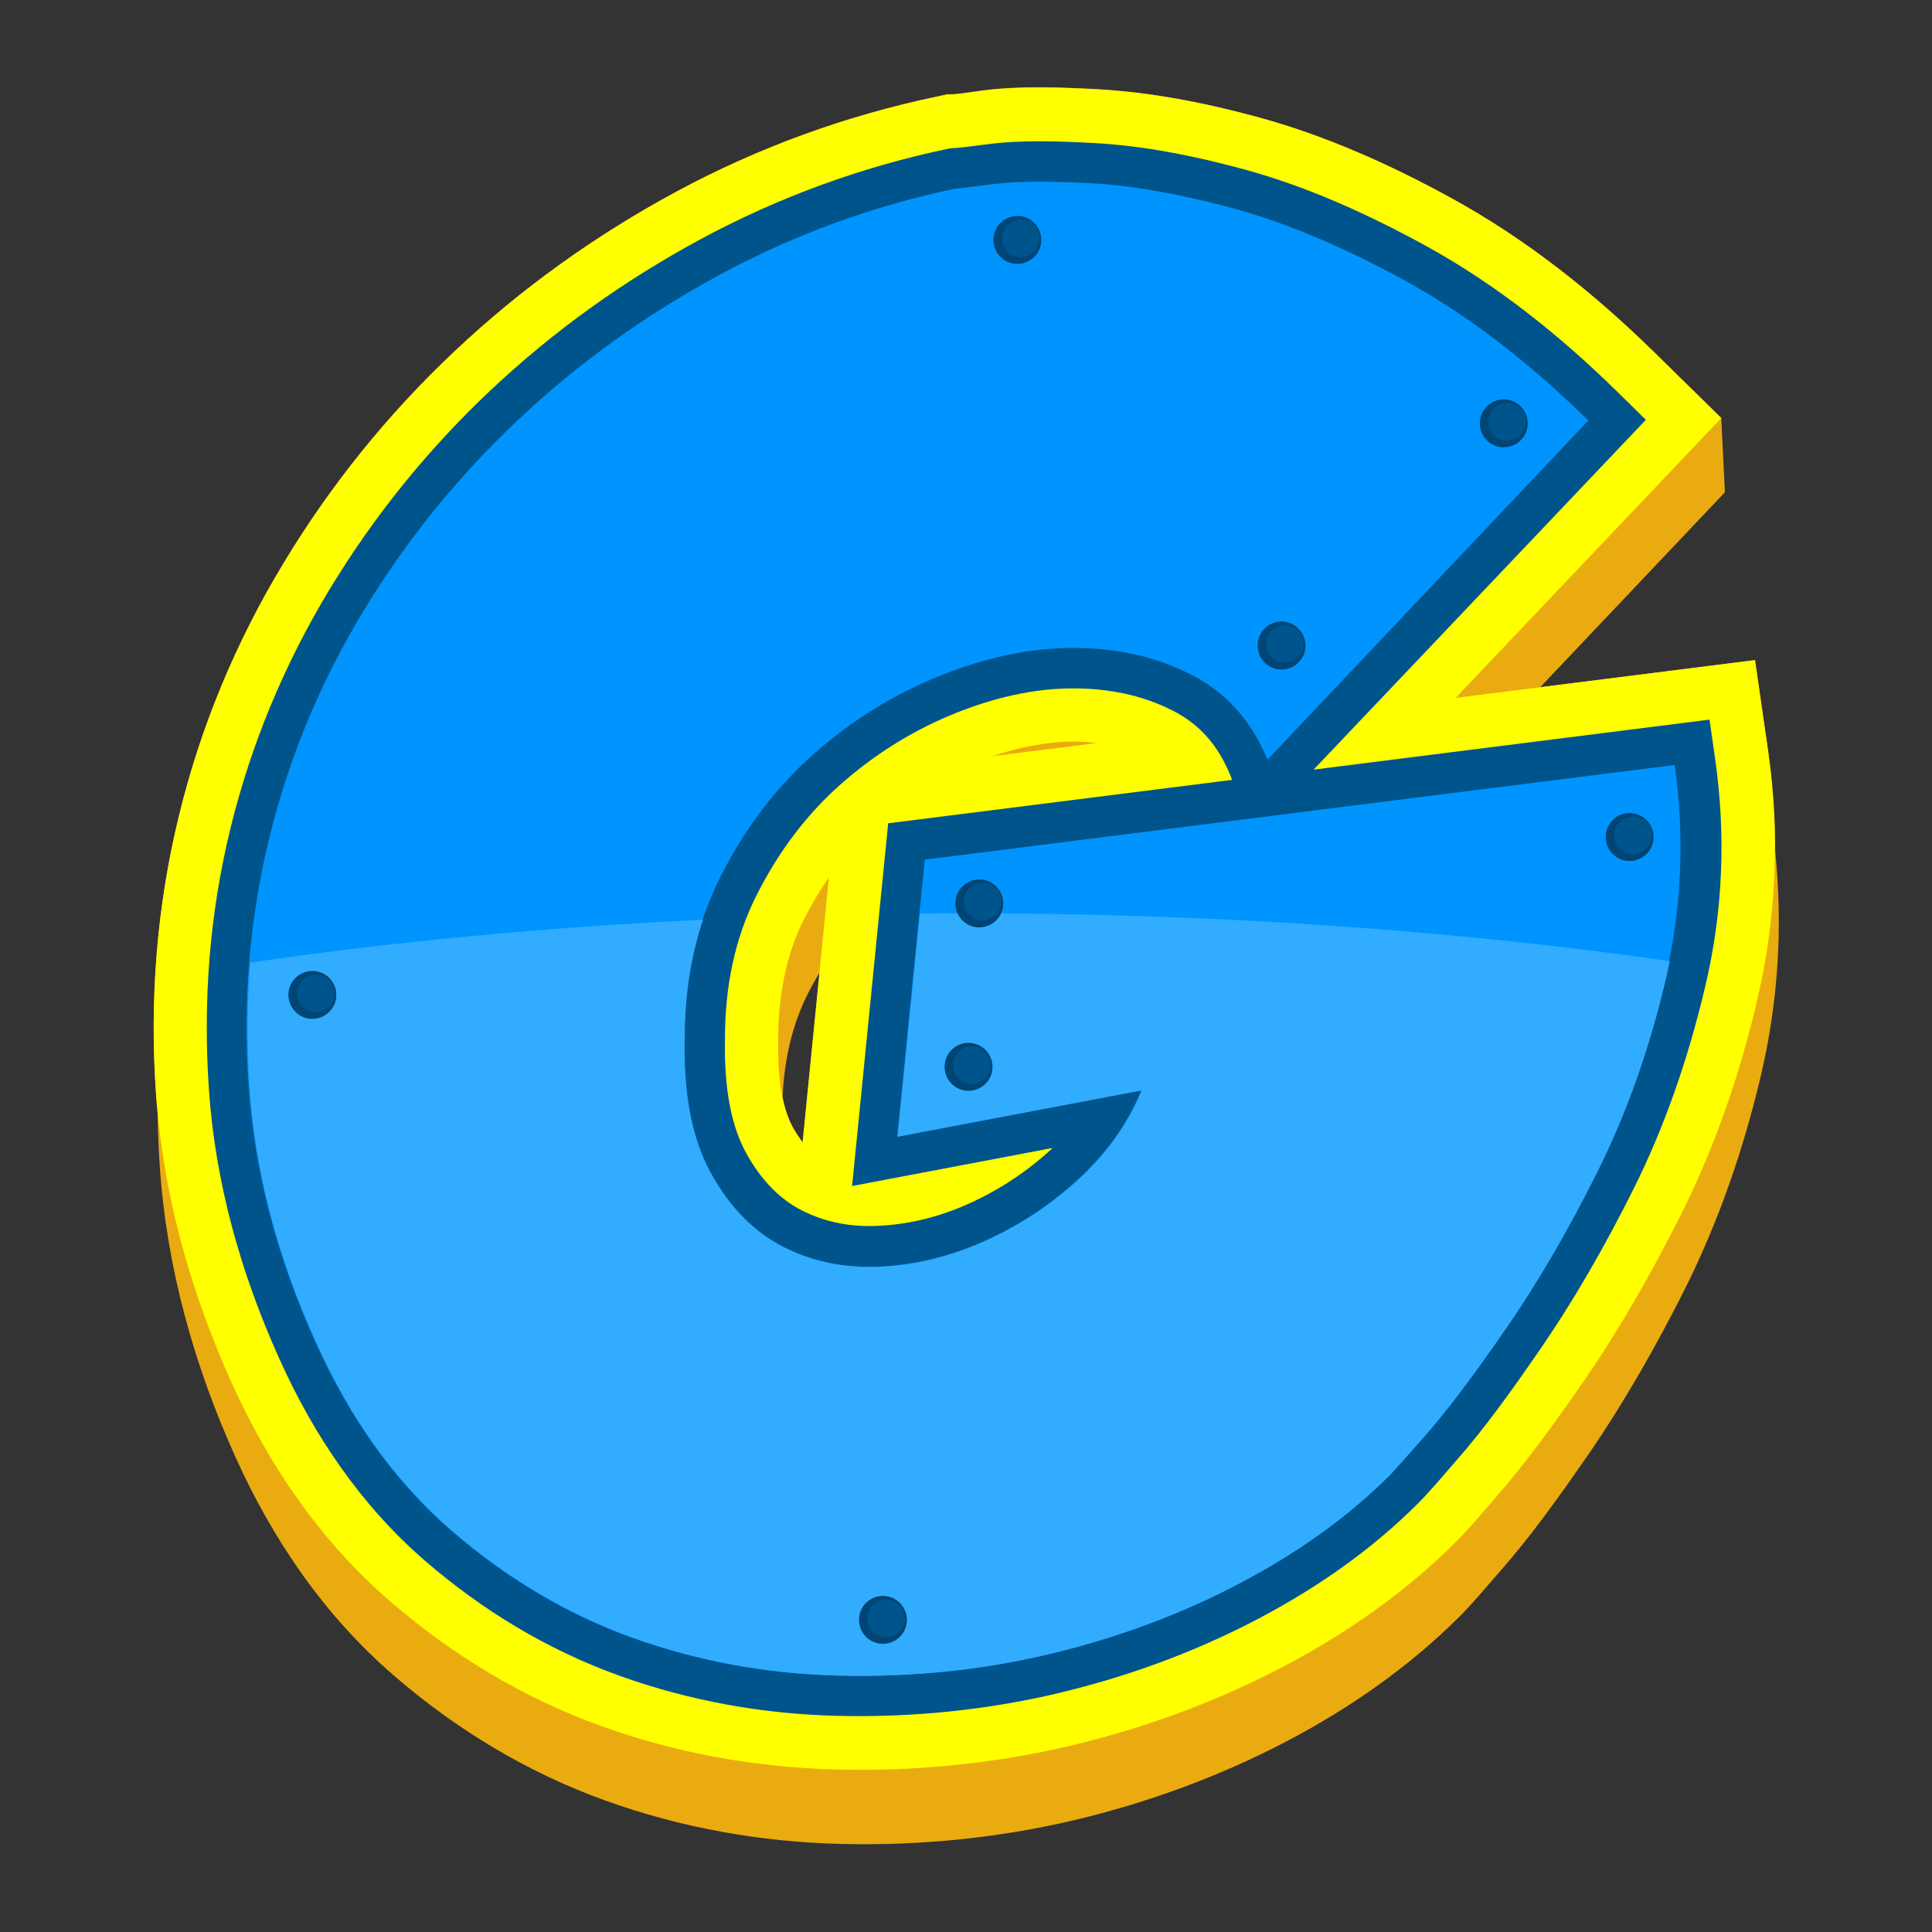 <?xml version="1.0" encoding="utf-8"?>
<!-- Generator: Adobe Illustrator 21.1.0, SVG Export Plug-In . SVG Version: 6.00 Build 0)  -->
<svg version="1.1" id="Warstwa_1" xmlns="http://www.w3.org/2000/svg" xmlns:xlink="http://www.w3.org/1999/xlink" x="0px" y="0px"
	 viewBox="0 0 792 792" style="enable-background:new 0 0 792 792;" xml:space="preserve">
<rect x="0" y="0" width="792" height="792" fill="#333333" stroke="none"/>
<style type="text/css">
	.st0{fill:#EAAB11;}
	.st1{fill:#FFFF00;}
	.st2{fill:#00548C;}
	.st3{fill:#0094FF;}
	.st4{fill:#004574;}
	.st5{fill:#31ACFF;}
</style>
<g>
	<path class="st0" d="M631.4,281.7l88.1-11.1l5.4,37.5c1.9,13.6,2.9,27.2,2.8,40.8c3.2,30.8,1.3,61.5-5.8,91.8
		c-7.1,30.3-17.3,59.9-31.2,87.7c-12,23.9-25.3,47.2-40.5,69.2c-11.2,16.1-22.6,32.2-35.6,46.9c-5.3,6-10.4,12.3-16.1,18
		c-20.8,20.8-45.1,37.7-71,51.3c-27.5,14.4-56.7,25.1-86.9,32.3c-31.4,7.4-63.6,10.6-95.8,9.8c-33-0.8-65.6-6.6-96.7-17.8
		c-31.9-11.5-60.9-29-86.6-51.2c-28.6-24.7-49.8-55.8-65.2-90.1c-16.9-37.6-28-77.4-30.8-118.7c-0.5-7.4-0.8-14.8-0.9-22.3
		c-0.3-2.7-0.5-5.5-0.7-8.3c-2.6-38,0.4-76.2,9.5-113.3c8.9-36.6,23.4-71.3,42.9-103.5c19.3-32,42.8-61.1,70-86.7
		c27.3-25.8,58-47.7,91-65.5c33.6-18.1,69.6-31.2,107-39l4.1-0.9l2.4,0c3.9-0.3,7.7-1,11.6-1.5c15.4-2,31.3-1.4,46.8-0.6
		c22.5,1.2,44.8,5.6,66.5,11.5c27.5,7.5,53.9,19.3,78.9,33c31,16.9,58.8,39.1,84,63.8l27,26.5l1.5,30.5L631.4,281.7L631.4,281.7z
		 M331.5,406.7c-6.9,13.4-10,28-10.7,43c0.9,4.6,2.3,8.9,4.3,12.5c1.2,2.1,2.5,4.2,4,6.1l6.9-69.7
		C334.4,401.3,332.9,404,331.5,406.7L331.5,406.7z"/>
	<path class="st1" d="M596.7,286.1l122.7-15.5l5.4,37.5c4.9,34.2,3.4,68.5-4.5,102.1c-7.1,30.3-17.3,59.9-31.2,87.7
		c-12,23.9-25.3,47.2-40.5,69.2C637.4,583.2,626,599.2,613,614c-5.3,6.1-10.4,12.3-16.1,18c-20.8,20.8-45.1,37.7-71,51.3
		c-27.5,14.4-56.7,25.1-86.9,32.3c-31.4,7.4-63.6,10.6-95.8,9.8c-33-0.8-65.6-6.6-96.7-17.8c-31.9-11.5-60.9-29-86.6-51.2
		c-28.6-24.7-49.8-55.8-65.2-90.1c-16.9-37.6-28-77.4-30.8-118.7c-2.6-38,0.4-76.2,9.5-113.3c8.9-36.6,23.4-71.3,42.9-103.5
		c19.3-32,42.8-61.1,70-86.7c27.3-25.8,58-47.7,91-65.5c33.6-18.1,69.6-31.2,107-39l4.1-0.9l2.5,0c3.9-0.3,7.7-1,11.6-1.5
		c15.4-2,31.3-1.4,46.8-0.6c22.5,1.2,44.8,5.6,66.5,11.5c27.5,7.5,53.9,19.3,78.9,33c30.9,16.9,58.8,39.1,83.9,63.8l27,26.5
		L596.7,286.1L596.7,286.1z M329,468.3l10.8-108.6c-3.7,5.2-6.9,10.8-9.9,16.5c-7.9,15.4-10.8,32.4-10.9,49.6l0,0.6
		c-0.2,10.9,0.6,26.1,6,35.8C326.2,464.3,327.6,466.4,329,468.3L329,468.3z M406.8,310l42.8-5.4c-3.2-0.4-6.5-0.6-9.8-0.6
		C428.6,304.1,417.5,306.4,406.8,310L406.8,310z"/>
	<path class="st2" d="M538.5,315.5L700.8,295l2.3,16.1c4.5,31.5,3.2,63-4.2,93.9c-6.8,28.6-16.3,56.6-29.5,82.9
		c-11.5,23-24.3,45.4-38.9,66.5c-10.5,15.2-21.7,31-34,44.9c-4.8,5.5-10,11.8-15.2,17c-19.2,19.2-41.7,34.8-65.7,47.4
		c-25.9,13.6-53.3,23.6-81.8,30.4c-29.6,7-59.9,10-90.2,9.3c-30.7-0.7-60.9-6.1-89.8-16.5c-29.4-10.6-56-26.7-79.6-47.1
		c-26.1-22.6-45.5-51.2-59.6-82.6C98.7,522,88.2,484.8,85.6,446.1c-2.4-35.9,0.3-71.6,8.9-106.6c8.4-34.4,22-67,40.3-97.4
		c18.3-30.3,40.5-57.8,66.3-82.1c26-24.5,55-45.2,86.4-62.1c31.8-17.1,65.7-29.5,101.1-36.9l1.7-0.3l1,0c4.5-0.3,9.3-1.1,13.8-1.6
		c13.7-1.8,29-1.2,42.8-0.5c20.9,1.1,41.8,5.3,62,10.8c25.8,7,50.7,18.3,74.1,31.1c29.1,15.9,55.5,37,79.1,60.2l11.6,11.4
		L538.5,315.5L538.5,315.5z M431.5,470.6l-82.2,15.6l14.8-148.7l141-17.8l-0.8-2c-4.8-11.7-12.2-20.7-23.6-26.4
		c-12.7-6.5-26.6-9.1-40.8-9.1c-16.6,0-32.8,4-48.1,10.1c-17.2,6.9-32.8,16.6-46.7,28.8c-14.5,12.7-25.9,28.1-34.6,45.2
		c-9.5,18.5-13.3,38.7-13.3,59.4l0,0.3c-0.3,15.3,1.2,33.3,8.8,46.9c5.4,9.7,12.7,18.2,22.7,23.3c9.9,5,20.5,6.9,31.5,6.3
		c12.9-0.6,25.3-3.8,37-9.1c12.5-5.6,23.9-13.2,34-22.5C431.3,470.8,431.4,470.7,431.5,470.6L431.5,470.6z"/>
	<path class="st3" d="M519.6,311.4c-6.6-16-17-27.6-31.4-34.9c-14.3-7.3-30.4-10.9-48.3-10.9c-17.4,0-35.5,3.8-54.3,11.3
		s-36,18.1-51.5,31.7c-15.5,13.6-28.3,30.3-38.4,50.1c-10.1,19.7-15.2,42.1-15.2,67c-0.5,23,3.2,41.5,10.9,55.4
		c7.8,13.9,17.6,23.9,29.6,30c12,6.1,25.3,8.8,39.8,8.1c14.6-0.7,28.9-4.2,43-10.6c14.1-6.3,26.9-14.8,38.4-25.4
		c11.5-10.6,20.1-22.7,25.7-36.3l-100.1,19l11.3-113.5l307.4-38.8c4.2,29.6,2.9,58.9-3.9,87.8c-6.8,28.9-16.2,55.3-28.2,79.3
		c-12,24-24.6,45.5-37.7,64.5c-13.2,19-24.1,33.5-32.8,43.4c-8.7,9.9-13.5,15.3-14.5,16.2c-16.9,16.9-37.5,31.7-61.7,44.4
		c-24.2,12.7-50.2,22.3-77.9,28.9c-27.7,6.6-56.4,9.5-86,8.8c-29.6-0.7-57.8-5.9-84.6-15.5c-26.8-9.6-51.6-24.3-74.4-44.1
		c-22.8-19.7-41.2-45.4-55.4-76.9c-16-35.3-25.1-70.4-27.5-105.4c-2.4-35,0.5-68.9,8.5-101.5c8-32.7,20.8-63.6,38.4-92.7
		c17.6-29.1,38.8-55.3,63.5-78.6c24.7-23.3,52.3-43.1,82.8-59.6c30.6-16.5,62.8-28.2,96.6-35.3c0.9,0,6-0.6,15.2-1.8
		c9.2-1.2,22.4-1.3,39.8-0.4c17.4,0.9,36.9,4.4,58.5,10.2c21.6,5.9,45.1,15.7,70.5,29.6c25.4,13.9,50.5,33,75.4,57.5L519.6,311.4
		L519.6,311.4z"/>
	<path class="st4" d="M618.3,163.9c5.3,1,8.8,6.2,7.8,11.5c-1,5.3-6.2,8.8-11.5,7.8c-5.3-1-8.8-6.2-7.8-11.5
		C607.8,166.4,613,162.9,618.3,163.9L618.3,163.9z"/>
	<path class="st2" d="M619.2,165.4c4.2,0.8,6.9,4.8,6.1,9c-0.8,4.2-4.8,6.9-9,6.1c-4.2-0.8-6.9-4.8-6.1-9
		C611,167.3,615,164.5,619.2,165.4L619.2,165.4z"/>
	<path class="st4" d="M527.2,255c5.3,1,8.8,6.2,7.8,11.5c-1,5.3-6.2,8.8-11.5,7.8c-5.3-1-8.8-6.2-7.8-11.5
		C516.7,257.4,521.9,253.9,527.2,255L527.2,255z"/>
	<path class="st2" d="M528.1,256.4c4.2,0.8,6.9,4.8,6.1,9c-0.8,4.2-4.8,6.9-9,6.1c-4.2-0.8-6.9-4.8-6.1-9
		C519.9,258.3,524,255.6,528.1,256.4L528.1,256.4z"/>
	<path class="st4" d="M418.9,88.7c5.3,1,8.8,6.2,7.8,11.5c-1,5.3-6.2,8.8-11.5,7.8c-5.3-1-8.8-6.2-7.8-11.5
		C408.4,91.2,413.6,87.7,418.9,88.7L418.9,88.7z"/>
	<path class="st2" d="M419.9,90.2c4.2,0.8,6.9,4.8,6.1,9c-0.8,4.2-4.8,6.9-9,6.1c-4.2-0.8-6.9-4.8-6.1-9
		C411.7,92.1,415.7,89.4,419.9,90.2L419.9,90.2z"/>
	<path class="st5" d="M129.7,550.4c14.1,31.5,32.6,57.1,55.4,76.9c22.8,19.7,47.6,34.4,74.4,44.1c26.8,9.6,55,14.8,84.6,15.5
		c29.6,0.7,58.3-2.2,86-8.8c27.7-6.6,53.7-16.2,77.9-28.9c24.2-12.7,44.8-27.5,61.7-44.4c0.9-0.9,5.8-6.3,14.5-16.2
		c8.7-9.9,19.6-24.3,32.8-43.4c13.2-19,25.7-40.5,37.7-64.5c12-24,21.4-50.4,28.2-79.3c0.6-2.5,1.1-5,1.6-7.4
		c-87.9-12.6-185.9-19.6-289.2-19.6c-6.1,0-12.1,0-18.2,0.1l-9.1,91.5l100.1-19c-5.6,13.6-14.2,25.7-25.7,36.3
		c-11.5,10.6-24.3,19-38.4,25.4c-14.1,6.3-28.4,9.9-43,10.6c-14.6,0.7-27.9-2-39.8-8.1c-12-6.1-21.9-16.1-29.6-30
		c-7.8-13.9-11.4-32.3-10.9-55.4c0-17.6,2.5-33.8,7.5-48.8c-65.4,3.2-127.8,9.1-185.6,17.6c-1.3,16.6-1.4,33.5-0.3,50.6
		C104.5,480,113.7,515.2,129.7,550.4L129.7,550.4z"/>
	<path class="st4" d="M129.9,398.2c5.3,1,8.8,6.2,7.8,11.5c-1,5.3-6.2,8.8-11.5,7.8c-5.3-1-8.8-6.2-7.8-11.5
		C119.4,400.7,124.6,397.2,129.9,398.2L129.9,398.2z"/>
	<path class="st2" d="M130.9,399.7c4.2,0.8,6.9,4.8,6.1,9c-0.8,4.2-4.8,6.9-9,6.1c-4.2-0.8-6.9-4.8-6.1-9
		C122.7,401.6,126.7,398.9,130.9,399.7L130.9,399.7z"/>
	<path class="st4" d="M669.9,333.5c5.3,1,8.8,6.2,7.8,11.5c-1,5.3-6.2,8.8-11.5,7.8c-5.3-1-8.8-6.2-7.8-11.5
		C659.4,335.9,664.6,332.4,669.9,333.5L669.9,333.5z"/>
	<path class="st2" d="M670.8,334.9c4.2,0.8,6.9,4.8,6.1,9c-0.8,4.2-4.8,6.9-9,6.1c-4.2-0.8-6.9-4.8-6.1-9
		C662.6,336.8,666.7,334.1,670.8,334.9L670.8,334.9z"/>
	<path class="st4" d="M363.8,654.4c5.3,1,8.8,6.2,7.8,11.5c-1,5.3-6.2,8.8-11.5,7.8c-5.3-1-8.8-6.2-7.8-11.5
		C353.3,656.9,358.4,653.4,363.8,654.4L363.8,654.4z"/>
	<path class="st2" d="M364.7,655.9c4.2,0.8,6.9,4.8,6.1,9c-0.8,4.2-4.8,6.9-9,6.1c-4.2-0.8-6.9-4.8-6.1-9
		C356.5,657.8,360.5,655.1,364.7,655.9L364.7,655.9z"/>
	<path class="st4" d="M403.3,360.7c5.3,1,8.8,6.2,7.8,11.5c-1,5.3-6.2,8.8-11.5,7.8c-5.3-1-8.8-6.2-7.8-11.5
		C392.8,363.2,398,359.7,403.3,360.7L403.3,360.7z"/>
	<path class="st2" d="M404.2,362.1c4.2,0.8,6.9,4.8,6.1,9s-4.8,6.9-9,6.1c-4.2-0.8-6.9-4.8-6.1-9C396,364.1,400,361.3,404.2,362.1
		L404.2,362.1z"/>
	<path class="st4" d="M398.9,427.7c5.3,1,8.8,6.2,7.8,11.5c-1,5.3-6.2,8.8-11.5,7.8c-5.3-1-8.8-6.2-7.8-11.5
		C388.4,430.1,393.6,426.6,398.9,427.7L398.9,427.7z"/>
	<path class="st2" d="M399.8,429.1c4.2,0.8,6.9,4.8,6.1,9c-0.8,4.2-4.8,6.9-9,6.1c-4.2-0.8-6.9-4.8-6.1-9
		C391.6,431,395.6,428.3,399.8,429.1L399.8,429.1z"/>
</g>
</svg>

